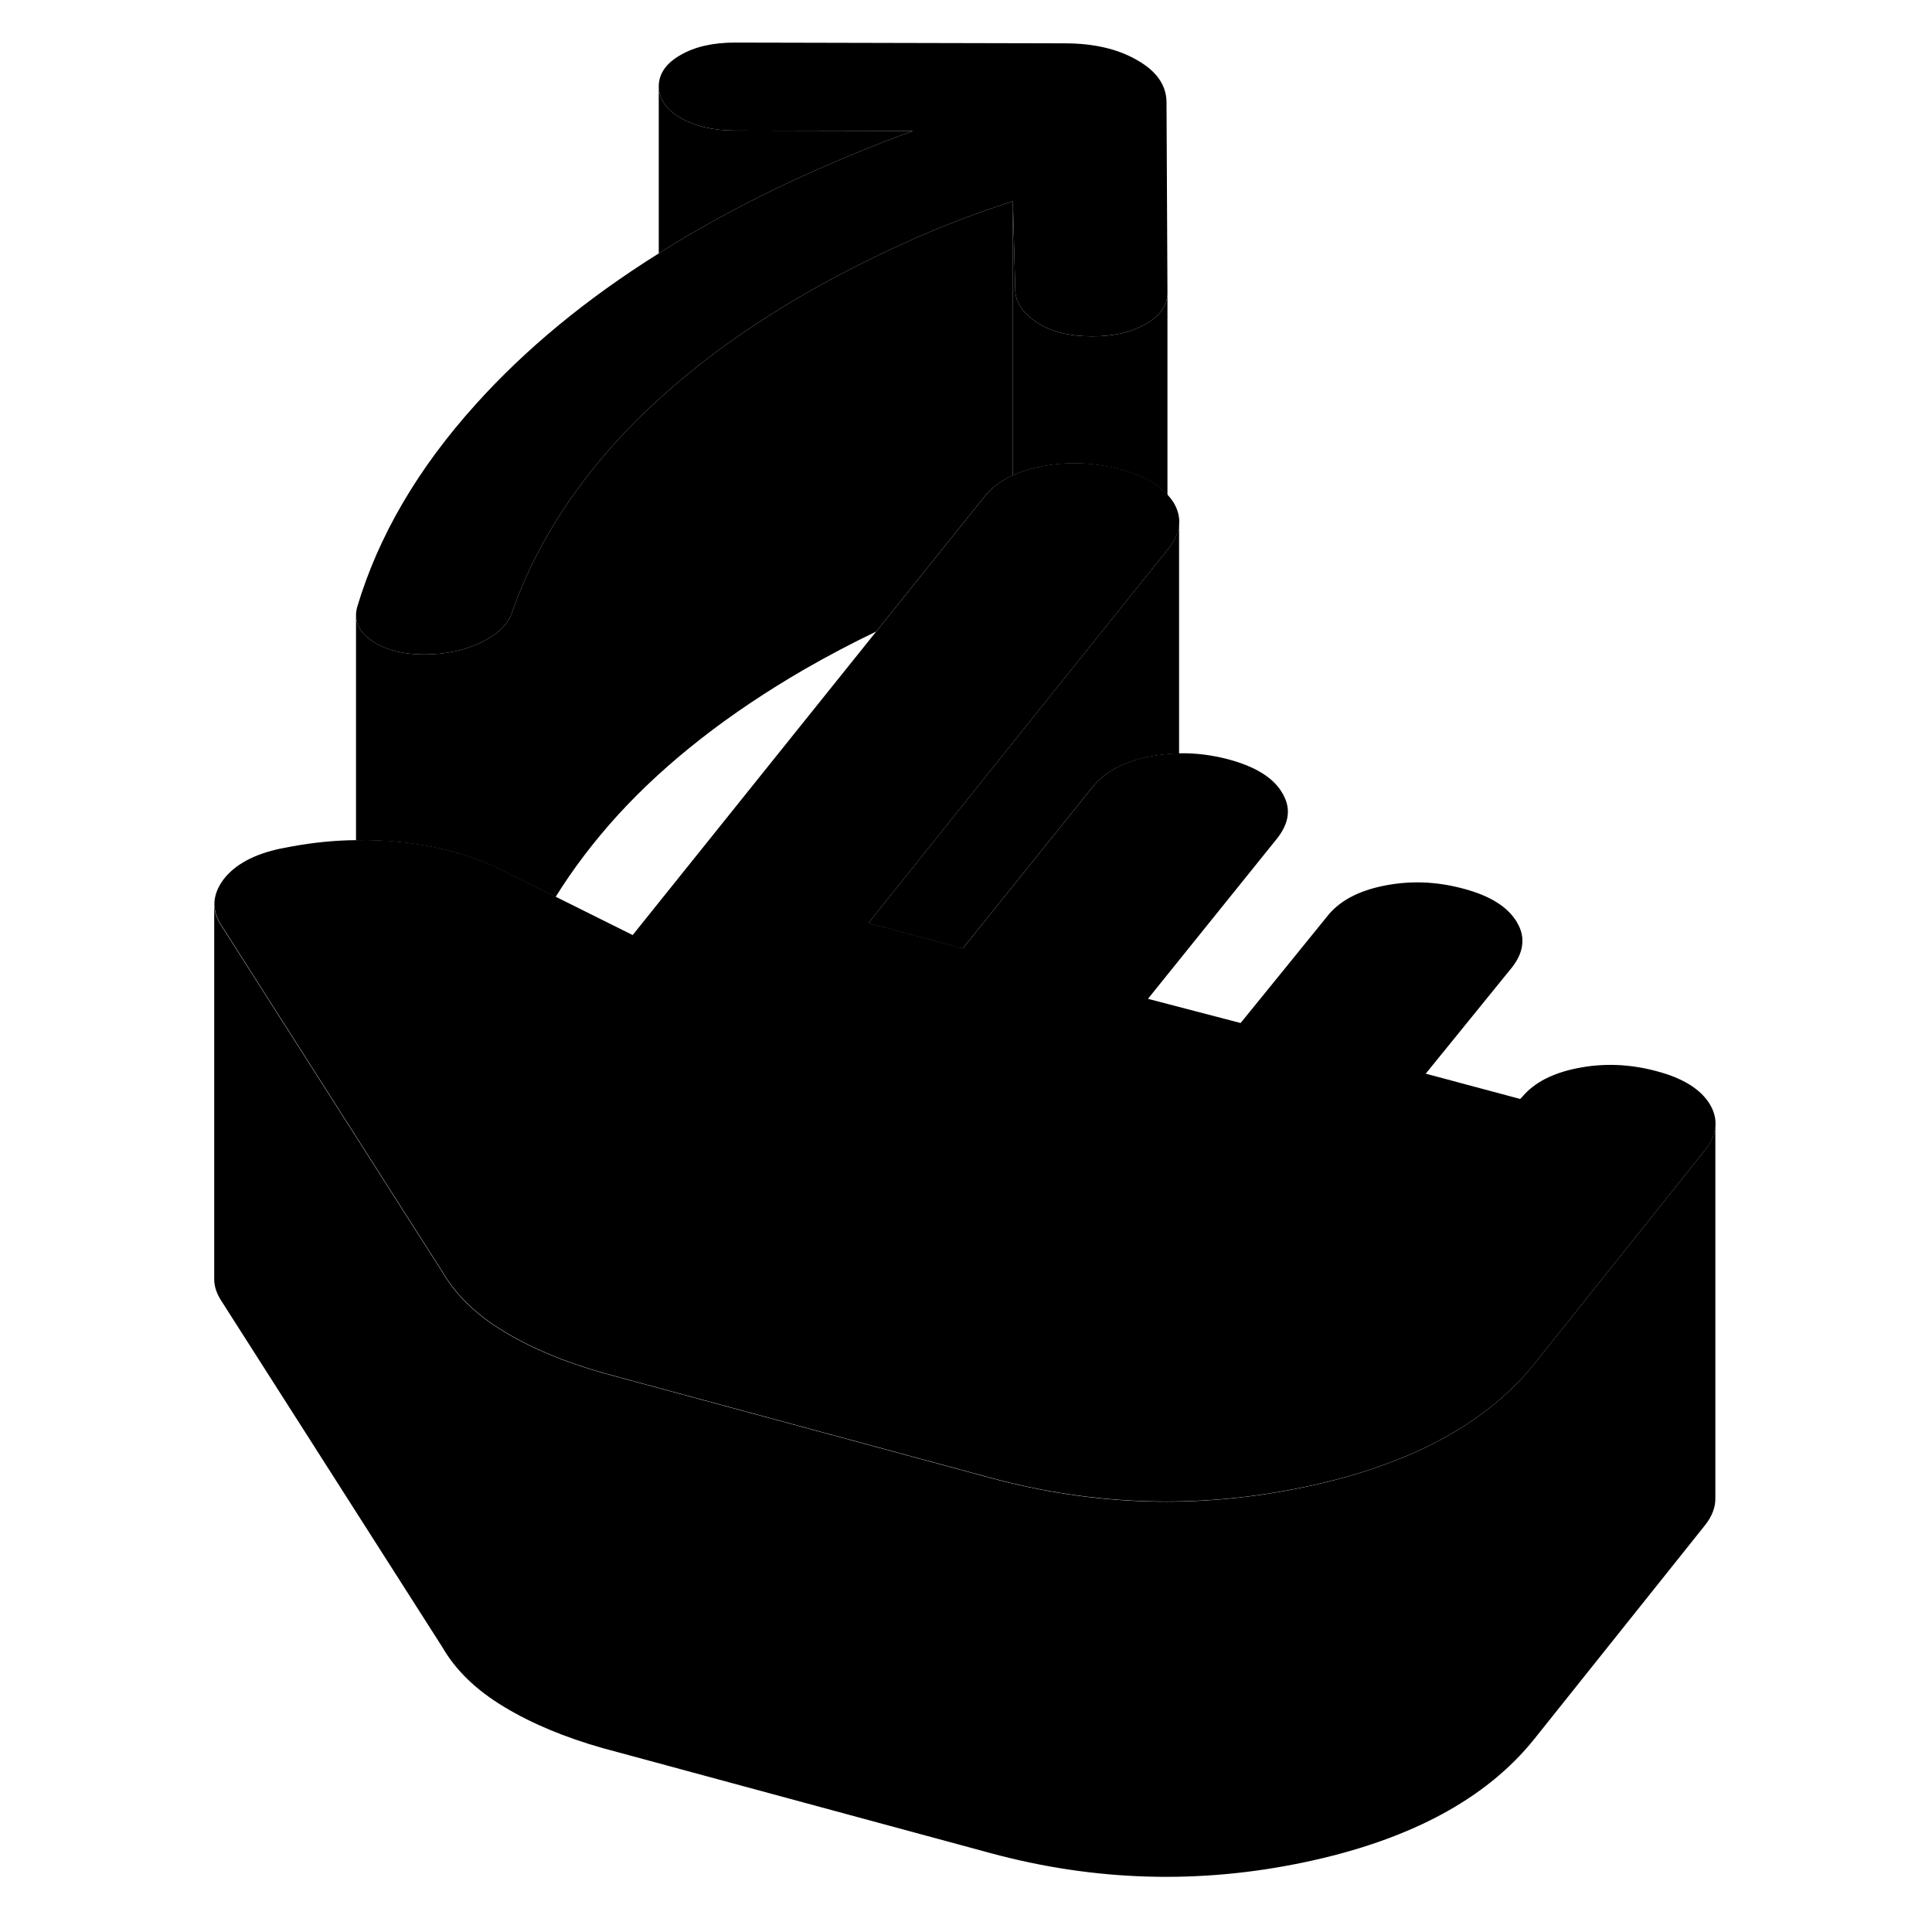 <svg width="24" height="24" viewBox="0 0 85 103" xmlns="http://www.w3.org/2000/svg" stroke-width="1px" stroke-linecap="round" stroke-linejoin="round">
    <path d="M82.46 59.9C82.46 60.36 82.28 60.83 81.92 61.29L72.8 72.71C71.38 74.48 69.49 75.94 67.13 77.1C65.24 78.02 63.05 78.75 60.56 79.27C54.96 80.45 49.39 80.29 43.84 78.79L23.12 73.18C21.12 72.61 19.38 71.89 17.89 70.99C16.4 70.1 15.3 69.03 14.59 67.8L12.76 64.94L2.79 49.31C2.55 48.93 2.43 48.56 2.43 48.19C2.43 47.75 2.6 47.31 2.92 46.88C3.53 46.09 4.54 45.54 5.96 45.24L6.54 45.13C7.68 44.92 8.83 44.8 9.99 44.79C10.78 44.77 11.58 44.8 12.38 44.89C12.79 44.93 13.2 44.99 13.59 45.06C15.08 45.31 16.43 45.74 17.66 46.33L20.63 47.81L24.73 49.85L37.72 33.66L43.46 26.51C43.84 26.02 44.36 25.62 45.01 25.33C45.44 25.13 45.94 24.98 46.49 24.87C47.87 24.59 49.28 24.64 50.7 25.01C51.84 25.31 52.67 25.75 53.2 26.33C53.23 26.34 53.24 26.36 53.25 26.38C53.37 26.51 53.47 26.64 53.56 26.78C53.77 27.13 53.87 27.47 53.87 27.82C53.87 28.28 53.69 28.74 53.33 29.2L53.25 29.3L53.22 29.34L46.73 37.43L37.3 49.21L40.59 50.09L42.33 50.56L46.98 44.78L49.24 41.97C49.88 41.16 50.89 40.61 52.28 40.33C52.8 40.23 53.33 40.17 53.86 40.16C54.72 40.14 55.6 40.25 56.48 40.48C57.9 40.86 58.86 41.44 59.34 42.24C59.54 42.57 59.65 42.89 59.66 43.22V43.28C59.66 43.74 59.47 44.2 59.11 44.67L52.2 53.25L57.14 54.54L59.65 51.45L61.75 48.86C62.39 48.04 63.4 47.5 64.78 47.22C66.17 46.94 67.57 46.99 68.99 47.37C70.41 47.74 71.36 48.33 71.85 49.13C72.03 49.43 72.14 49.73 72.16 50.03V50.26C72.14 50.69 71.96 51.12 71.62 51.56L67.01 57.24L72.05 58.59C72.05 58.59 72.11 58.51 72.16 58.47C72.79 57.72 73.77 57.21 75.08 56.95C76.46 56.67 77.87 56.72 79.29 57.1C80.71 57.47 81.66 58.06 82.15 58.86C82.36 59.21 82.46 59.55 82.46 59.9Z" class="pr-icon-iso-solid-stroke" stroke-linejoin="round"/>
    <path d="M53.86 27.83V40.17C53.32 40.18 52.79 40.24 52.27 40.34C50.88 40.62 49.87 41.17 49.23 41.98L46.97 44.79L42.32 50.57L40.58 50.1L37.29 49.22L46.72 37.44L53.21 29.35L53.24 29.31L53.32 29.21C53.68 28.75 53.86 28.29 53.86 27.83Z" class="pr-icon-iso-solid-stroke" stroke-linejoin="round"/>
    <path d="M53.24 15.63V26.39C53.24 26.39 53.22 26.35 53.19 26.34C52.66 25.76 51.83 25.32 50.69 25.02C49.27 24.65 47.86 24.6 46.48 24.88C45.93 24.99 45.43 25.14 45 25.34V10.73L45.13 15.58C45.19 16.21 45.6 16.76 46.34 17.23C47.09 17.7 48.04 17.93 49.2 17.93C50.36 17.94 51.32 17.71 52.09 17.27C52.85 16.83 53.24 16.28 53.24 15.63Z" class="pr-icon-iso-solid-stroke" stroke-linejoin="round"/>
    <path d="M53.24 15.6V15.63C53.24 16.28 52.85 16.83 52.09 17.27C51.32 17.71 50.36 17.94 49.2 17.93C48.04 17.93 47.09 17.7 46.34 17.23C45.6 16.76 45.19 16.21 45.13 15.58L45 10.73C42.94 11.39 41 12.14 39.17 12.98C37.34 13.81 35.58 14.71 33.91 15.67C30.92 17.4 28.32 19.27 26.12 21.29C25.35 21.98 24.62 22.7 23.95 23.44C21.36 26.28 19.49 29.3 18.35 32.5C18.16 33.2 17.61 33.78 16.71 34.22C15.81 34.67 14.78 34.89 13.62 34.89C12.46 34.89 11.53 34.64 10.82 34.16C10.26 33.77 9.98 33.32 9.98 32.8C9.98 32.66 10 32.52 10.04 32.37C11.17 28.58 13.28 24.97 16.36 21.56C18.99 18.63 22.24 15.94 26.12 13.51C26.76 13.1 27.42 12.7 28.1 12.31C29.83 11.31 31.66 10.37 33.59 9.48C35.52 8.59 37.54 7.76 39.67 6.98L30.19 6.96C29.03 6.96 28.07 6.73 27.29 6.29C26.52 5.84 26.13 5.28 26.12 4.61C26.12 3.94 26.5 3.38 27.27 2.94C28.04 2.49 29.01 2.27 30.17 2.27L47.76 2.31C49.31 2.31 50.6 2.61 51.63 3.21C52.67 3.8 53.18 4.55 53.19 5.44L53.24 15.6Z" class="pr-icon-iso-solid-stroke" stroke-linejoin="round"/>
    <path d="M39.67 6.98C37.54 7.76 35.52 8.59 33.59 9.48C31.66 10.37 29.83 11.31 28.1 12.31C27.42 12.7 26.76 13.1 26.12 13.51V4.61C26.13 5.28 26.52 5.84 27.29 6.29C28.07 6.73 29.03 6.96 30.19 6.96L39.67 6.98Z" class="pr-icon-iso-solid-stroke" stroke-linejoin="round"/>
    <path d="M72.15 58.48V50.27" class="pr-icon-iso-solid-stroke" stroke-miterlimit="10"/>
    <path d="M59.65 43.29L59.64 51.46V51.66" class="pr-icon-iso-solid-stroke" stroke-linejoin="round"/>
    <path d="M53.86 27.83V27.73" class="pr-icon-iso-solid-stroke" stroke-linejoin="round"/>
    <path d="M53.85 40.19V40.17" class="pr-icon-iso-solid-stroke" stroke-linejoin="round"/>
    <path d="M2.42 68.38V68.2" class="pr-icon-iso-solid-stroke" stroke-linejoin="round"/>
    <path d="M2.42 48.2V48.03" class="pr-icon-iso-solid-stroke" stroke-linejoin="round"/>
    <path d="M82.45 59.91V79.91C82.45 80.37 82.27 80.84 81.91 81.3L72.79 92.72C70.23 95.91 66.15 98.1 60.55 99.28C54.95 100.46 49.38 100.3 43.83 98.8L23.11 93.19C21.11 92.62 19.37 91.9 17.88 91C16.39 90.11 15.29 89.04 14.58 87.81L2.78 69.32C2.54 68.94 2.42 68.57 2.42 68.2V48.2C2.42 48.57 2.54 48.94 2.78 49.32L12.75 64.95L14.58 67.81C15.29 69.04 16.39 70.11 17.88 71C19.37 71.9 21.11 72.62 23.11 73.19L43.83 78.8C49.38 80.3 54.95 80.46 60.55 79.28C63.04 78.76 65.23 78.03 67.12 77.11C69.48 75.95 71.37 74.49 72.79 72.72L81.91 61.3C82.27 60.84 82.45 60.37 82.45 59.91Z" class="pr-icon-iso-solid-stroke" stroke-linejoin="round"/>
    <path d="M45 10.73V25.34C44.35 25.63 43.83 26.03 43.45 26.52L37.71 33.67C36.4 34.3 35.13 34.97 33.91 35.67C29.87 38.01 26.55 40.6 23.95 43.44C22.66 44.86 21.55 46.32 20.62 47.82L17.65 46.34C16.42 45.75 15.07 45.32 13.58 45.07C13.19 45 12.78 44.94 12.37 44.9C11.57 44.81 10.77 44.78 9.98 44.8V32.8C9.98 33.32 10.26 33.77 10.82 34.16C11.53 34.64 12.47 34.89 13.62 34.89C14.77 34.89 15.81 34.67 16.71 34.22C17.61 33.78 18.16 33.2 18.35 32.5C19.49 29.3 21.36 26.28 23.95 23.44C24.62 22.7 25.35 21.98 26.12 21.29C28.32 19.27 30.92 17.4 33.91 15.67C35.58 14.71 37.34 13.81 39.17 12.98C41 12.14 42.94 11.39 45 10.73Z" class="pr-icon-iso-solid-stroke" stroke-linejoin="round"/>
    <path d="M9.98 32.8V32.37" class="pr-icon-iso-solid-stroke" stroke-linejoin="round"/>
</svg>